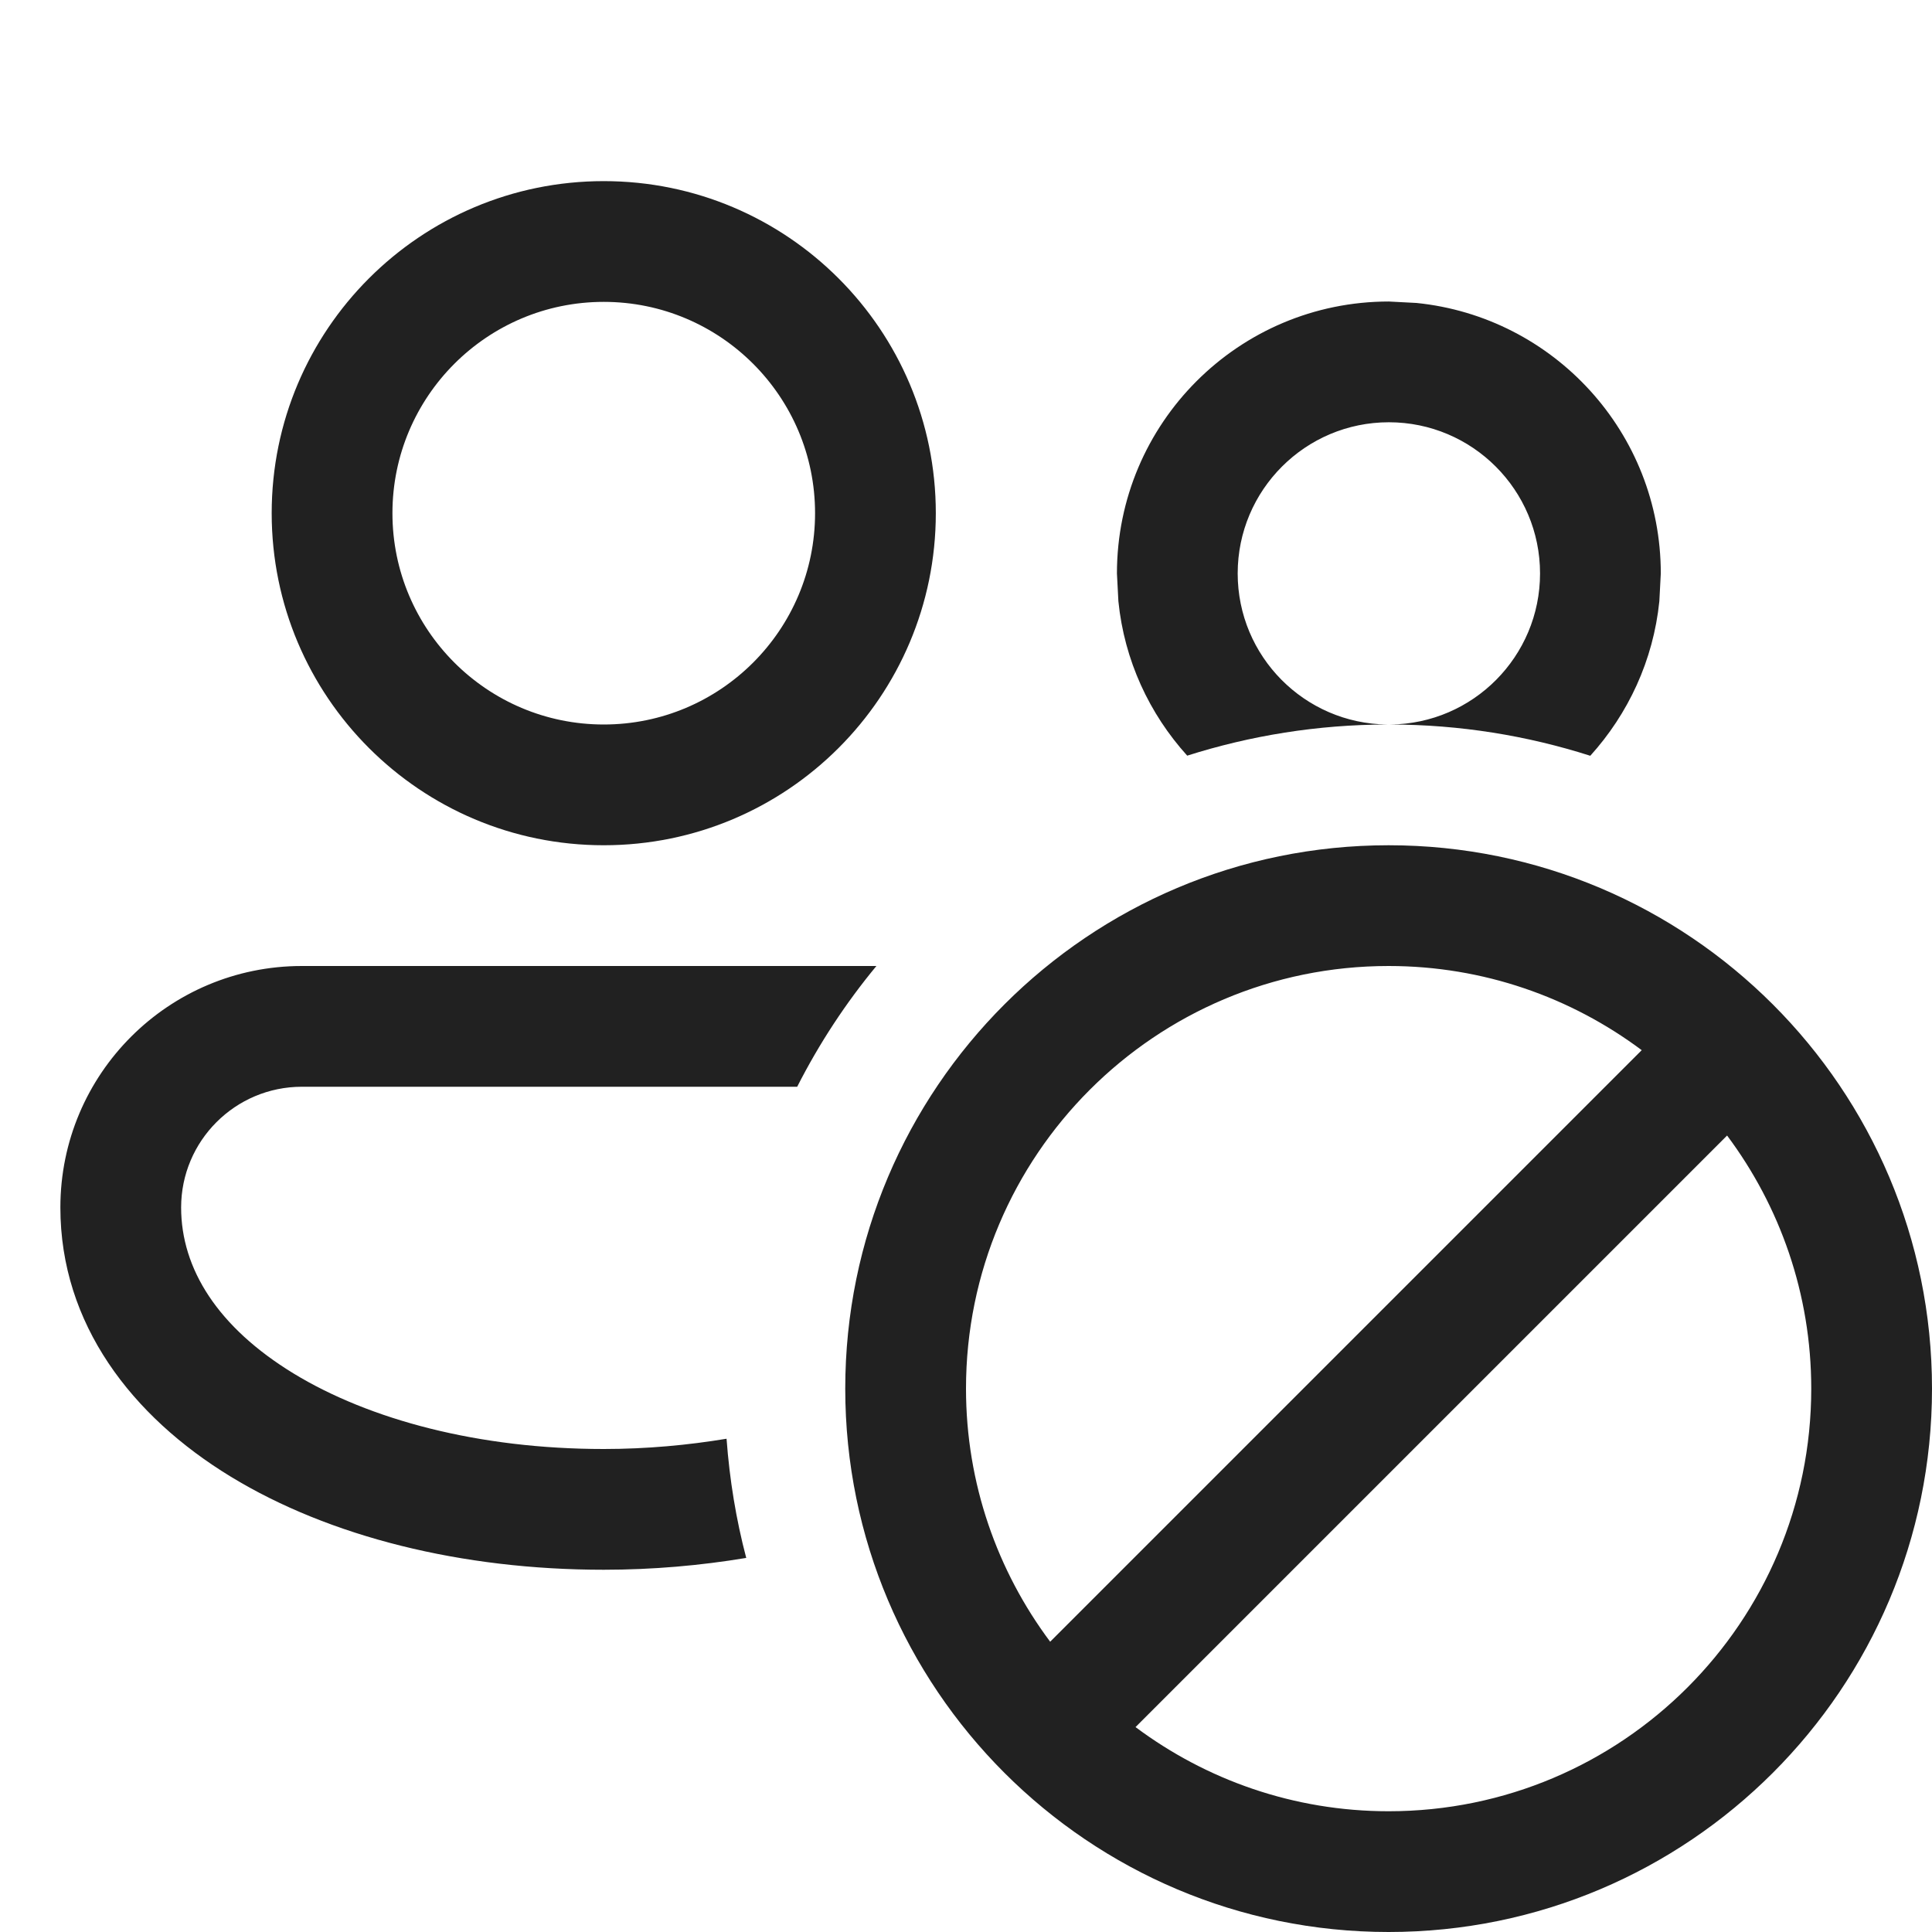 <svg width="16" height="16" viewBox="0 0 16 16" fill="none" xmlns="http://www.w3.org/2000/svg">
<path d="M11.5 7C13.985 7 16 9.015 16 11.5C16 13.985 13.985 16 11.5 16C9.015 16 7 13.985 7 11.5C7 9.015 9.015 7 11.5 7ZM9.404 14.303C9.989 14.74 10.714 15 11.5 15C13.433 15 15 13.433 15 11.5C15 10.714 14.74 9.989 14.303 9.404L9.404 14.303ZM11.5 8C9.567 8 8 9.567 8 11.5C8 12.286 8.26 13.011 8.697 13.596L13.596 8.697C13.011 8.26 12.286 8 11.5 8ZM7.258 8C7.004 8.307 6.784 8.642 6.602 9H2.5C1.948 9 1.5 9.448 1.5 10C1.5 10.508 1.804 10.992 2.432 11.375C3.061 11.758 3.966 12 5 12C5.356 12 5.697 11.968 6.017 11.915C6.042 12.254 6.096 12.584 6.18 12.902C5.801 12.965 5.406 13 5 13C3.825 13 2.73 12.728 1.911 12.229C1.092 11.73 0.5 10.965 0.5 10C0.5 8.895 1.395 8 2.5 8H7.258ZM5 1.5C6.519 1.5 7.75 2.731 7.75 4.25C7.75 5.769 6.519 7 5 7C3.481 7 2.25 5.769 2.25 4.25C2.25 2.731 3.481 1.5 5 1.5ZM11.731 2.509C12.867 2.624 13.754 3.583 13.754 4.749L13.742 4.979C13.692 5.469 13.484 5.912 13.17 6.259C12.647 6.092 12.091 6.001 11.514 6C12.199 5.994 12.754 5.436 12.754 4.749C12.754 4.058 12.193 3.497 11.502 3.497C10.811 3.497 10.25 4.058 10.25 4.749C10.25 5.435 10.803 5.993 11.488 6C10.911 6.001 10.355 6.092 9.832 6.258C9.519 5.912 9.311 5.469 9.262 4.979L9.25 4.749C9.25 3.505 10.258 2.497 11.502 2.497L11.731 2.509ZM5 2.5C4.034 2.5 3.25 3.284 3.25 4.25C3.25 5.216 4.034 6 5 6C5.966 6 6.75 5.216 6.75 4.25C6.75 3.284 5.966 2.5 5 2.5Z" fill="#212121"/>
</svg>
